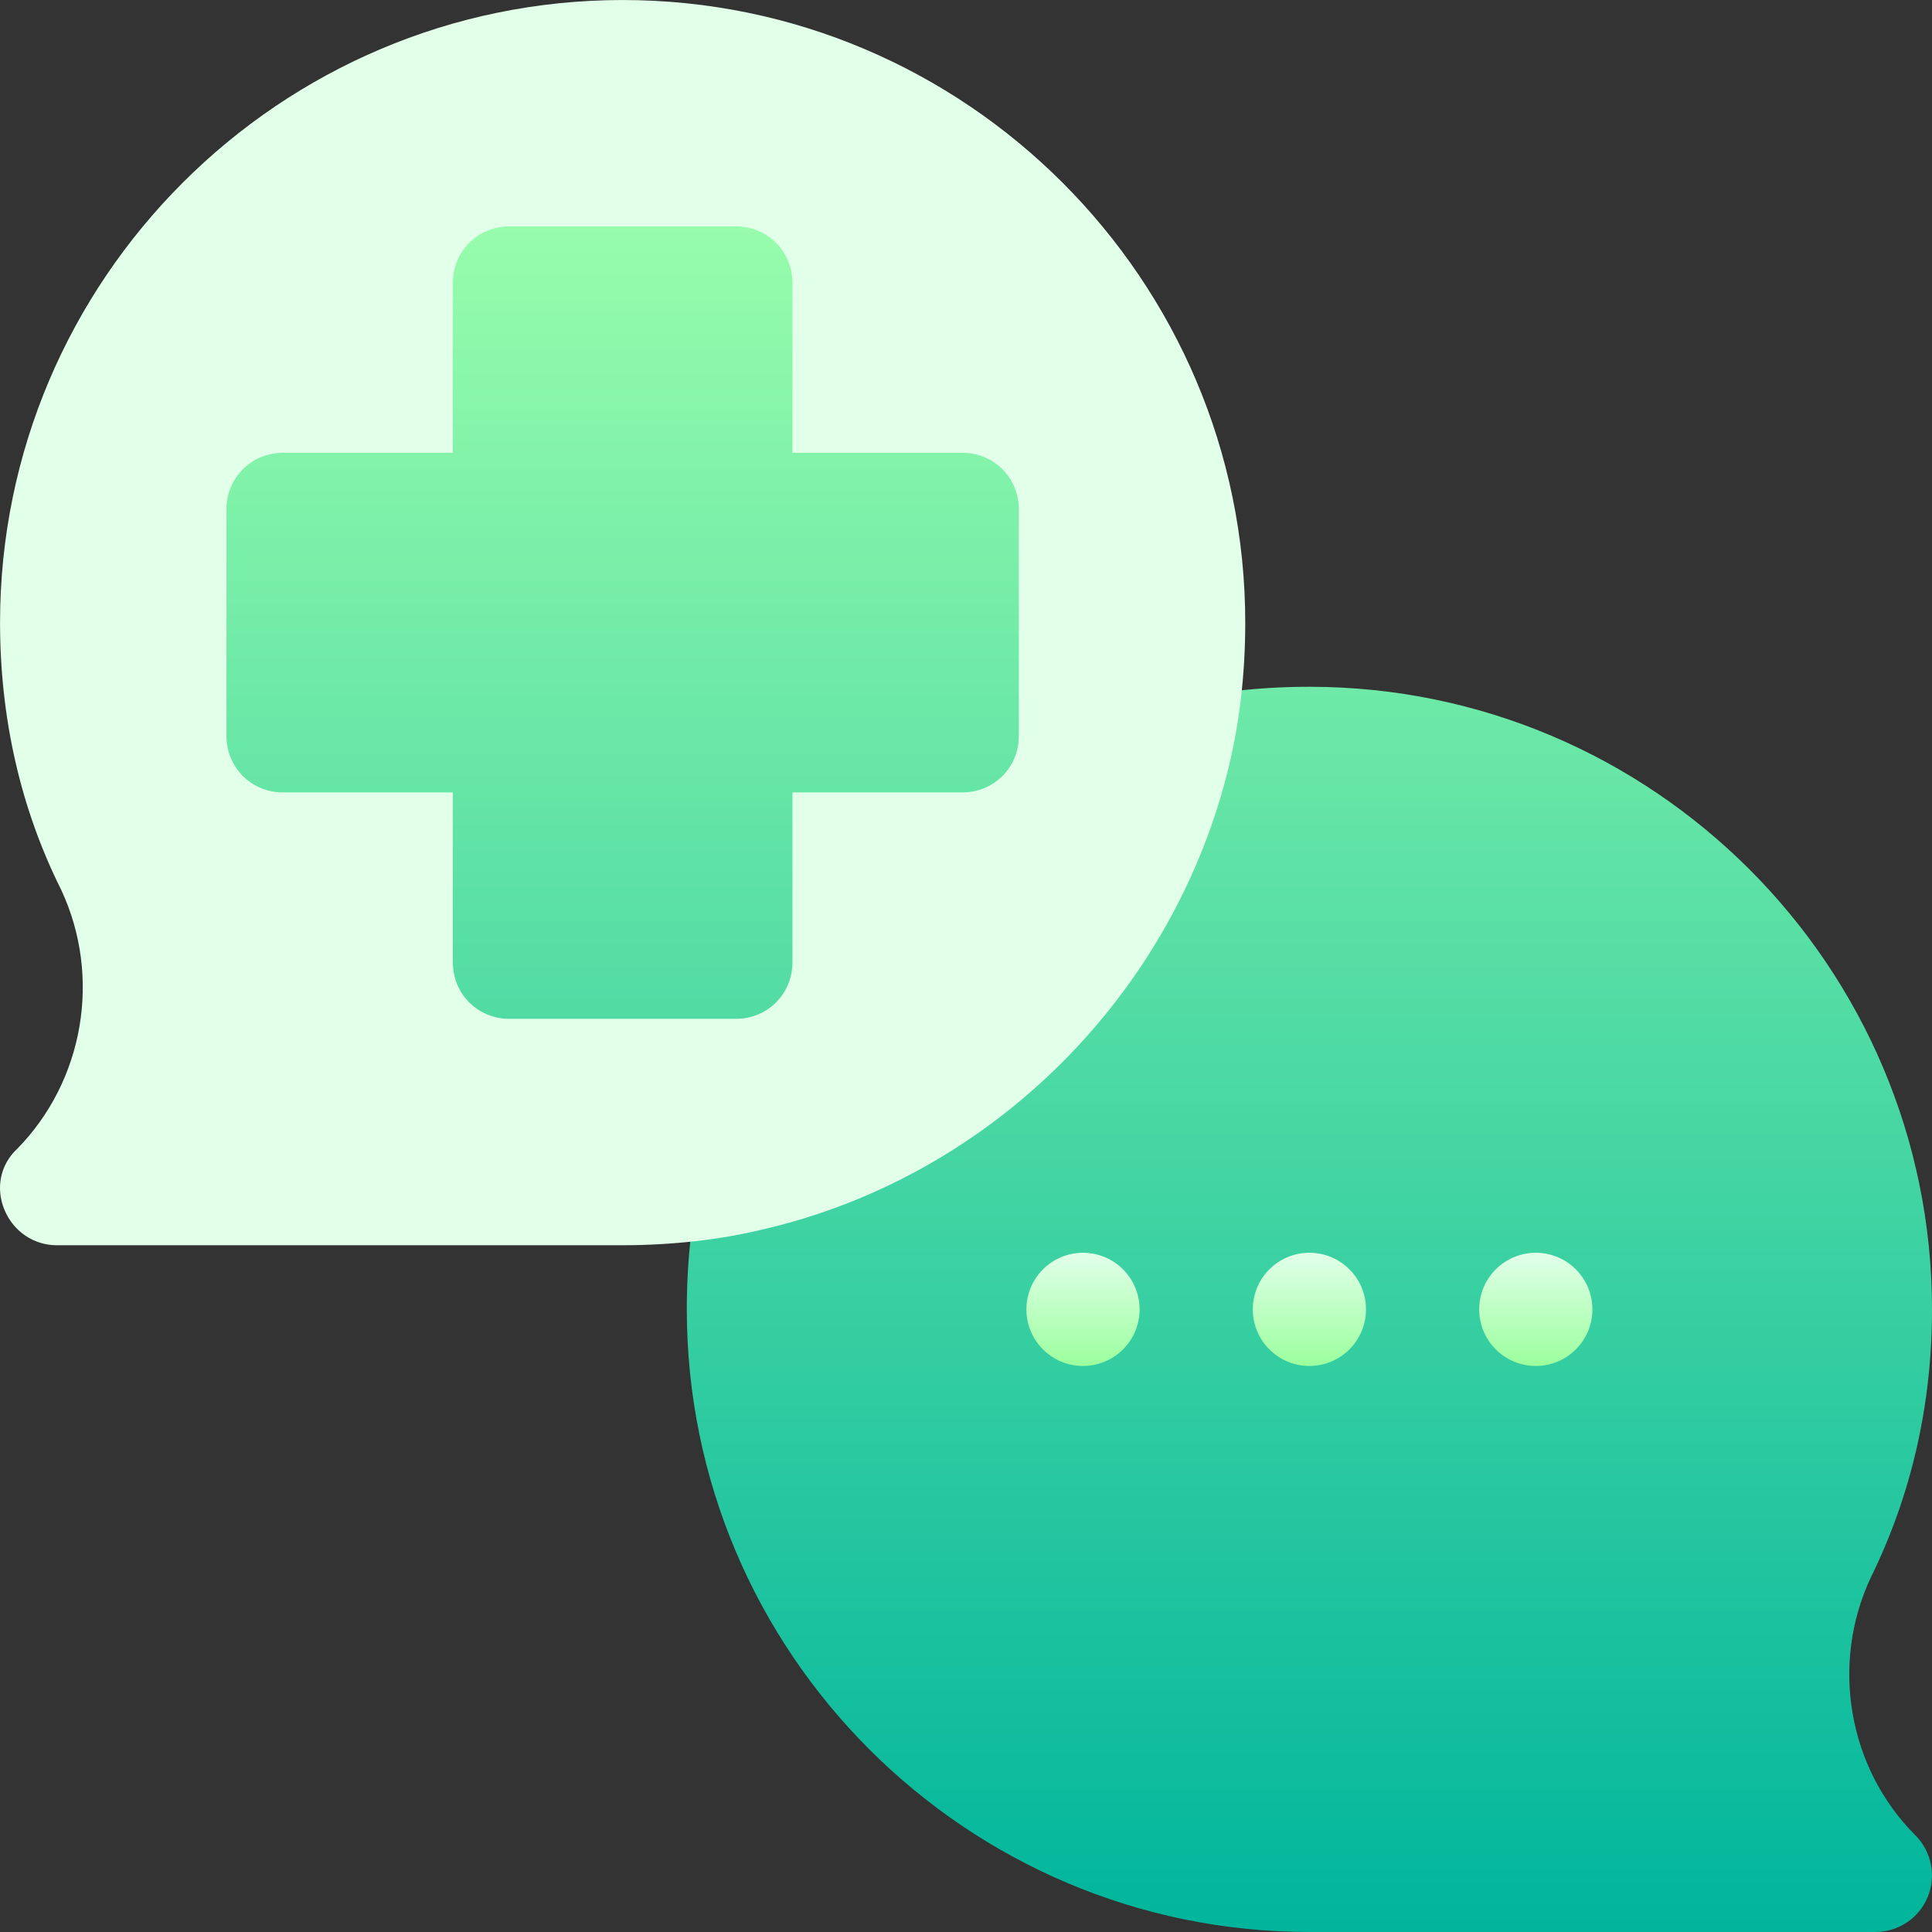 <svg id="Capa_1" enable-background="new 0 0 512.011 512.011" height="512" viewBox="0 0 512.011 512.011" width="512" xmlns="http://www.w3.org/2000/svg" xmlns:xlink="http://www.w3.org/1999/xlink"><rect x="0" y="0" width="512.011" height="512.011" fill="#333333" stroke="none"/><linearGradient id="SVGID_1_" gradientUnits="userSpaceOnUse" x1="278.512" x2="278.512" y1="512.006" y2="45.006"><stop offset="0" stop-color="#00b59c"/><stop offset="1" stop-color="#9cffac"/></linearGradient><linearGradient id="SVGID_2_" gradientUnits="userSpaceOnUse" x1="211.006" x2="211.006" y1="362.006" y2="331.839"><stop offset="0" stop-color="#9bff9d"/><stop offset=".997" stop-color="#e2ffea"/><stop offset="1" stop-color="#e2ffea"/></linearGradient><g><g><g><path d="m225.012 255.006v-30h30c16.816 0 30-13.184 30-30v-60c0-16.816-13.184-30-30-30h-30v-30c0-16.816-13.184-30-30-30h-60c-16.816 0-30 13.184-30 30v30h-30c-16.816 0-30 13.184-30 30v60c0 16.816 13.184 30 30 30h30v30c0 16.816 13.184 30 30 30h60c16.816 0 30-13.184 30-30zm270.74 163.133c10.781-21.885 16.26-45.82 16.26-71.133 0-90.981-74.033-165-165-165-13.33 0-25.957 1.465-37.529 4.336-5.449 1.362-9.697 5.669-10.986 11.162-11.572 49.79-51.211 89.429-100.986 101.001-5.479 1.274-9.785 5.508-11.162 10.972-2.871 11.543-4.336 24.17-4.336 37.529 0 90.981 74.033 165 165 165h150c6.064 0 11.543-3.647 13.857-9.258 2.314-5.61 1.025-12.056-3.252-16.348-17.843-17.842-22.56-45.395-11.866-68.261z" fill="url(#SVGID_1_)"/></g></g><g><g><path d="m165.012.006c-90.901 0-165 74.099-165 165 0 25.199 5.398 49.2 16.201 70.8 10.8 23.101 5.999 50.7-11.7 68.699-4.501 4.2-5.702 10.501-3.3 16.201 2.399 5.7 7.8 9.3 13.799 9.3h150c13.198 0 26.1-1.5 37.2-4.2 60.901-14.1 109.2-62.701 123.6-123.3 2.699-11.4 4.2-24 4.2-37.5 0-90.901-74.1-165-165-165zm105 195c0 8.399-6.599 15-15 15h-45v45c0 8.399-6.599 15-15 15h-60c-8.401 0-15-6.601-15-15v-45h-45c-8.401 0-15-6.601-15-15v-60c0-8.401 6.599-15 15-15h45v-45c0-8.401 6.599-15 15-15h60c8.401 0 15 6.599 15 15v45h45c8.401 0 15 6.599 15 15zm17 137c-8.284 0-15 6.716-15 15s6.716 15 15 15 15-6.716 15-15-6.716-15-15-15zm60 0c-8.284 0-15 6.716-15 15s6.716 15 15 15 15-6.716 15-15-6.716-15-15-15zm60 0c-8.284 0-15 6.716-15 15s6.716 15 15 15 15-6.716 15-15-6.716-15-15-15z" fill="url(#SVGID_2_)"/></g></g></g></svg>